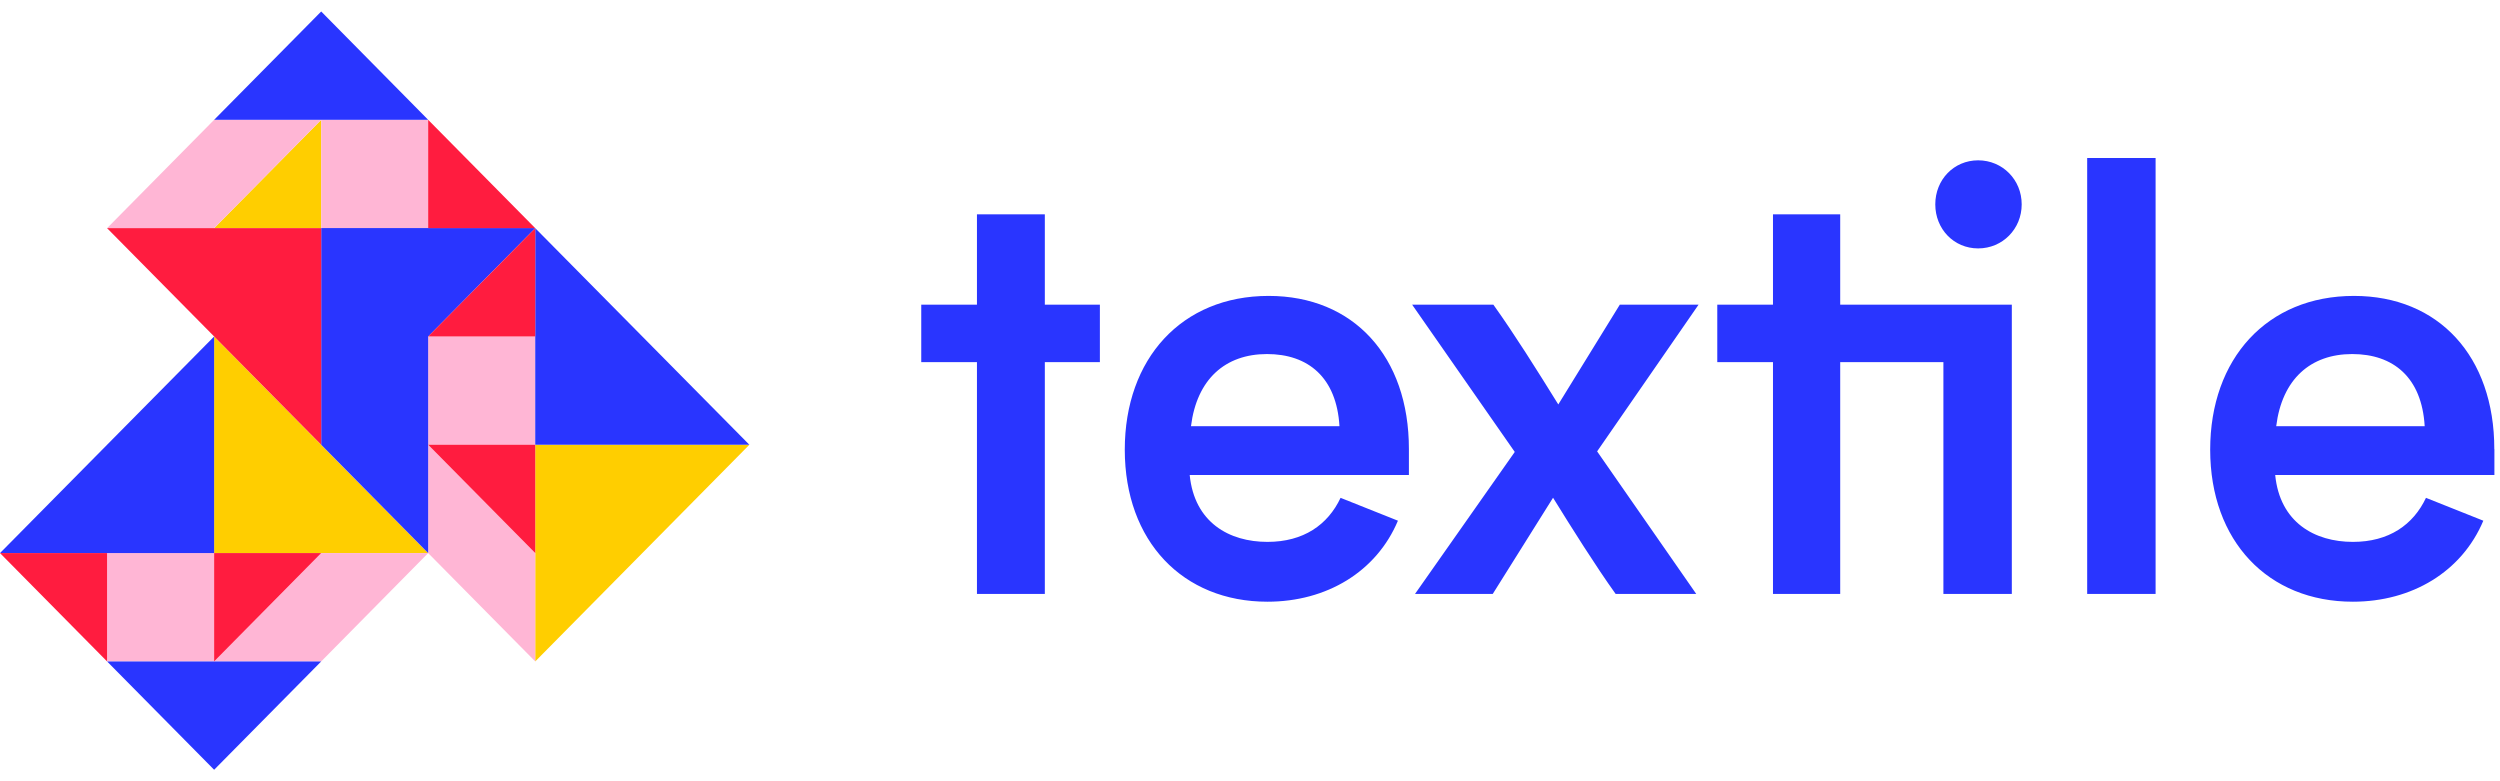 <svg width="192" height="60" viewBox="0 0 192 60" fill="none" xmlns="http://www.w3.org/2000/svg">
<path d="M16.445 42.477H32.883L16.445 25.843V42.477Z" fill="#FFCE00"/>
<path d="M41.106 34.157V50.798L57.551 34.157H41.106Z" fill="#FFCE00"/>
<path d="M16.445 17.523H24.668V9.202" fill="#FFCE00"/>
<path d="M8.223 42.477V50.798H16.445V42.477H8.223ZM16.445 50.798H24.668L32.883 42.477H24.668L16.445 50.798ZM41.106 25.843H32.883V34.157H41.106V25.843ZM41.106 50.798V42.477L32.883 34.157V42.477L41.106 50.798ZM32.883 17.523V9.202H24.668V17.523H32.883ZM24.668 9.202H16.445L8.223 17.523H16.445L24.668 9.202Z" fill="#FFB6D5"/>
<path d="M16.445 59.118L24.668 50.798H8.223L16.445 59.118ZM16.445 25.843L0 42.477H16.445V25.843ZM32.883 25.843L24.668 34.157L32.883 42.477V25.843ZM57.551 34.157L41.106 17.523V34.157H57.551ZM24.668 0.882L16.445 9.202H32.883L24.668 0.882ZM24.668 34.157L41.113 17.516H24.668V34.157Z" fill="#2935FF"/>
<path d="M16.445 50.798L24.668 42.477H16.445V50.798ZM8.223 50.798V42.477H0L8.223 50.798ZM41.106 42.477V34.157H32.883L41.106 42.477ZM32.883 25.843H41.106V17.523L32.883 25.843ZM32.883 17.523H41.106L32.883 9.202V17.523ZM24.668 34.157V17.523H8.223L24.668 34.157Z" fill="#FF1C3F"/>
<path d="M80.243 16.462H75.03V23.399H70.752V27.814H75.03V45.616H80.243V27.814H84.471V23.399H80.243V16.462ZM97.432 22.726C90.753 22.726 86.383 27.549 86.383 34.536C86.383 41.567 90.838 46.211 97.34 46.211C101.886 46.211 105.711 43.91 107.361 39.99L102.956 38.234C101.979 40.306 100.109 41.617 97.34 41.617C94.4 41.617 91.73 40.127 91.369 36.479H108.204V34.493C108.211 27.363 103.94 22.726 97.432 22.726ZM91.468 32.73C91.915 29.126 94.096 27.191 97.304 27.191C100.47 27.191 102.651 28.989 102.871 32.73H91.468ZM124.401 23.399L119.677 31.061C118.027 28.402 116.334 25.7 114.691 23.399H108.452L116.334 34.709L108.671 45.616H114.642L119.274 38.227C120.697 40.528 122.567 43.502 124.083 45.616H130.273L122.659 34.666L130.45 23.399H124.401ZM151.923 12.313C150.053 12.313 148.63 13.803 148.63 15.695C148.63 17.587 150.053 19.078 151.923 19.078C153.793 19.078 155.266 17.587 155.266 15.695C155.266 13.803 153.793 12.313 151.923 12.313ZM141.328 16.462H136.165V23.399H131.887V27.814H136.165V45.616H141.328V27.814H149.253V45.616H154.508V23.399H141.328V16.462ZM160.295 45.616H165.55V12.133H160.295V45.616ZM191.563 34.486C191.563 27.363 187.285 22.726 180.784 22.726C174.105 22.726 169.742 27.549 169.742 34.536C169.742 41.567 174.197 46.211 180.699 46.211C185.239 46.211 189.07 43.91 190.72 39.99L186.315 38.234C185.338 40.306 183.468 41.617 180.706 41.617C177.767 41.617 175.097 40.127 174.735 36.479H191.57V34.486H191.563ZM174.813 32.73C175.26 29.126 177.441 27.191 180.649 27.191C183.815 27.191 185.996 28.989 186.216 32.73H174.813Z" fill="#2935FF"/>
</svg>
